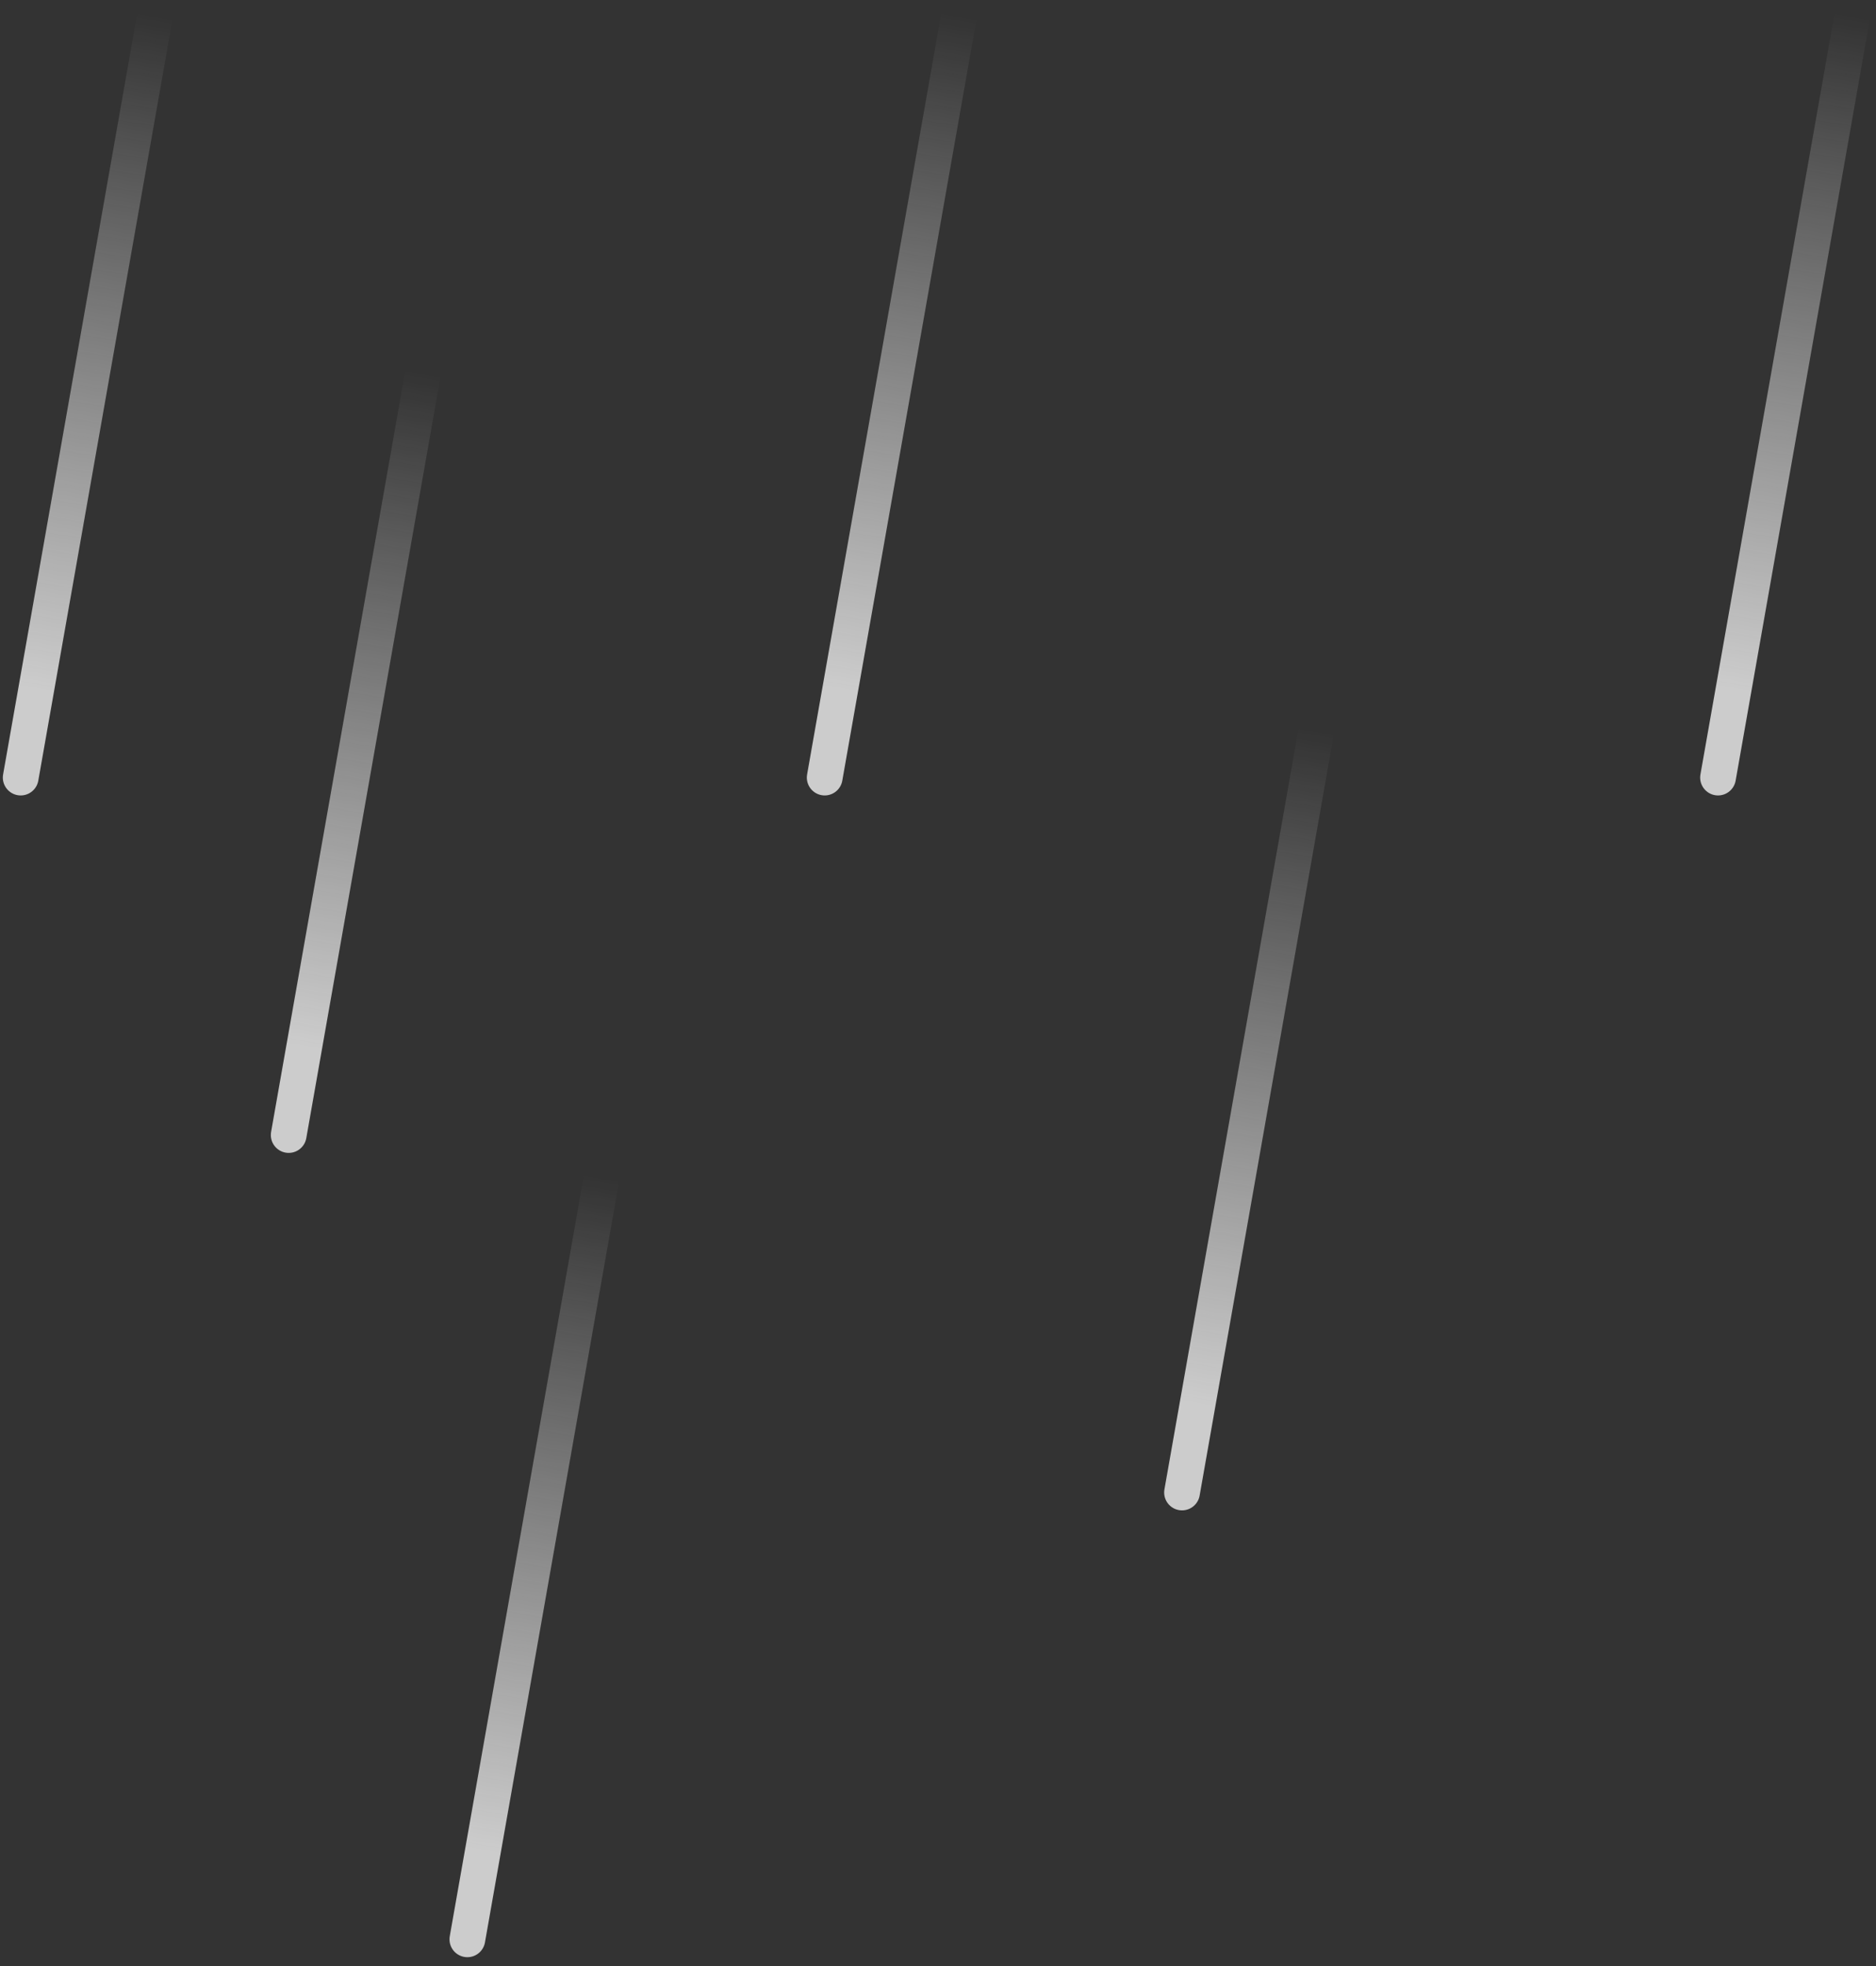 <svg width="210" height="220" viewBox="0 0 210 220" fill="none" xmlns="http://www.w3.org/2000/svg">
<rect x="0" y="0" width="210" height="220" fill="#333333" stroke="none"/>
<line x1="2" y1="-2" x2="88" y2="-2" transform="translate(15.628) rotate(100)" stroke="url(#paint0_linear)" stroke-opacity="0.8" stroke-width="4" stroke-linecap="round" stroke-linejoin="round"/>
<line x1="2" y1="-2" x2="88" y2="-2" transform="translate(45.628 40) rotate(100)" stroke="url(#paint1_linear)" stroke-opacity="0.8" stroke-width="4" stroke-linecap="round" stroke-linejoin="round"/>
<line x1="2" y1="-2" x2="88" y2="-2" transform="translate(65.628 130) rotate(100)" stroke="url(#paint2_linear)" stroke-opacity="0.8" stroke-width="4" stroke-linecap="round" stroke-linejoin="round"/>
<line x1="2" y1="-2" x2="88" y2="-2" transform="translate(105.628) rotate(100)" stroke="url(#paint3_linear)" stroke-opacity="0.8" stroke-width="4" stroke-linecap="round" stroke-linejoin="round"/>
<line x1="2" y1="-2" x2="88" y2="-2" transform="translate(145.628 80) rotate(100)" stroke="url(#paint4_linear)" stroke-opacity="0.8" stroke-width="4" stroke-linecap="round" stroke-linejoin="round"/>
<line x1="2" y1="-2" x2="88" y2="-2" transform="translate(205.628) rotate(100)" stroke="url(#paint5_linear)" stroke-opacity="0.8" stroke-width="4" stroke-linecap="round" stroke-linejoin="round"/>
<defs>
<linearGradient id="paint0_linear" x2="1" gradientUnits="userSpaceOnUse" gradientTransform="matrix(-76.118 0.221 -19.892 -6850.62 87.659 3423.66)">
<stop stop-color="#F2F2F2"/>
<stop offset="1" stop-color="white" stop-opacity="0"/>
</linearGradient>
<linearGradient id="paint1_linear" x2="1" gradientUnits="userSpaceOnUse" gradientTransform="matrix(-76.118 0.221 -19.892 -6850.62 87.659 3423.66)">
<stop stop-color="#F2F2F2"/>
<stop offset="1" stop-color="white" stop-opacity="0"/>
</linearGradient>
<linearGradient id="paint2_linear" x2="1" gradientUnits="userSpaceOnUse" gradientTransform="matrix(-76.118 0.221 -19.892 -6850.62 87.659 3423.66)">
<stop stop-color="#F2F2F2"/>
<stop offset="1" stop-color="white" stop-opacity="0"/>
</linearGradient>
<linearGradient id="paint3_linear" x2="1" gradientUnits="userSpaceOnUse" gradientTransform="matrix(-76.118 0.221 -19.892 -6850.62 87.659 3423.66)">
<stop stop-color="#F2F2F2"/>
<stop offset="1" stop-color="white" stop-opacity="0"/>
</linearGradient>
<linearGradient id="paint4_linear" x2="1" gradientUnits="userSpaceOnUse" gradientTransform="matrix(-76.118 0.221 -19.892 -6850.62 87.659 3423.66)">
<stop stop-color="#F2F2F2"/>
<stop offset="1" stop-color="white" stop-opacity="0"/>
</linearGradient>
<linearGradient id="paint5_linear" x2="1" gradientUnits="userSpaceOnUse" gradientTransform="matrix(-76.118 0.221 -19.892 -6850.62 87.659 3423.66)">
<stop stop-color="#F2F2F2"/>
<stop offset="1" stop-color="white" stop-opacity="0"/>
</linearGradient>
</defs>
</svg>
